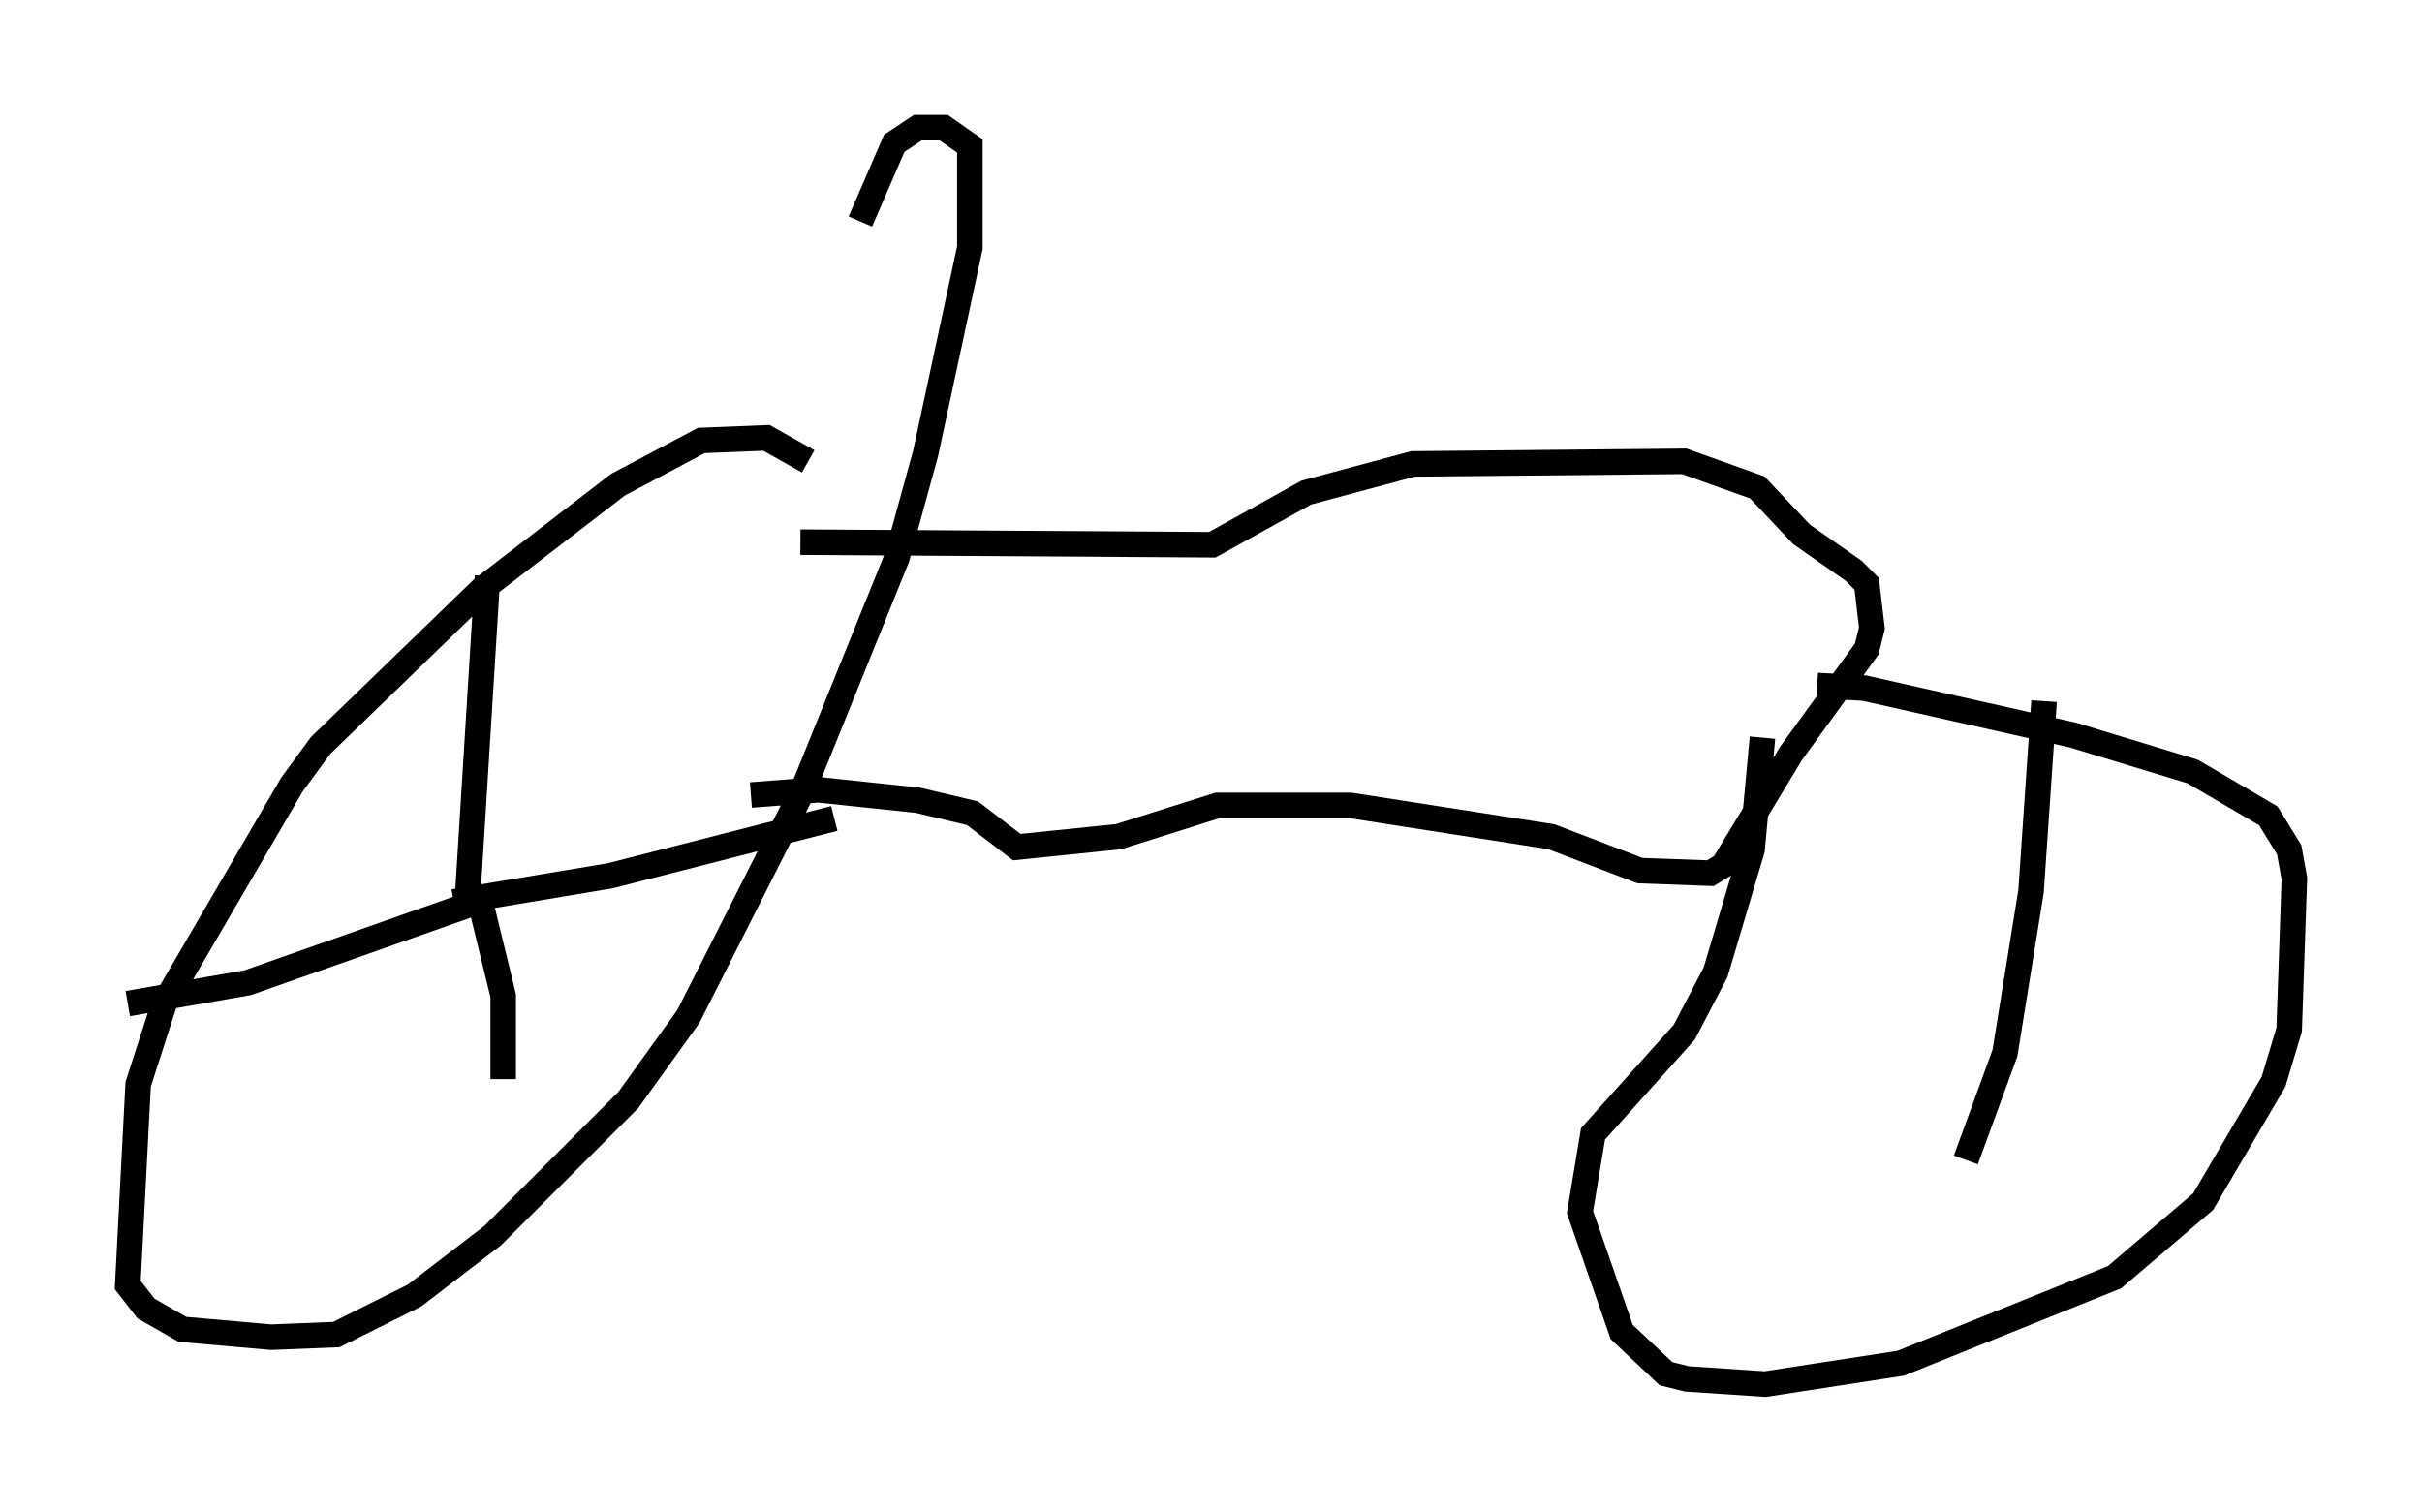 <?xml version="1.0" encoding="utf-8" ?>
<svg baseProfile="full" height="59.205" version="1.1" width="94.832" xmlns="http://www.w3.org/2000/svg" xmlns:ev="http://www.w3.org/2001/xml-events" xmlns:xlink="http://www.w3.org/1999/xlink"><defs /><rect fill="white" height="59.205" width="94.832" x="0" y="0" /><path d="M31.848, 19.088 m-0.204, -1.021 l-1.633, -0.919 -2.552, 0.102 l-3.267, 1.735 -5.308, 4.083 l-6.329, 6.125 -1.123, 1.531 l-5.002, 8.575 -1.021, 3.165 l-0.408, 7.861 0.715, 0.919 l1.429, 0.817 3.471, 0.306 l2.552, -0.102 3.063, -1.531 l3.063, -2.348 5.308, -5.308 l2.348, -3.267 4.492, -8.881 l3.675, -9.086 1.123, -4.083 l1.735, -8.065 0.0, -3.981 l-1.021, -0.715 -1.021, 0.0 l-0.919, 0.613 -1.327, 3.063 m-15.415, 27.052 l0.817, -13.169 m-0.408, 12.761 l-8.983, 3.165 -4.696, 0.817 m13.679, -4.492 l1.021, 4.185 0.0, 3.267 m-1.94, -6.942 l6.125, -1.021 8.779, -2.246 m-1.327, -10.821 l16.129, 0.102 3.675, -2.042 l4.185, -1.123 10.617, -0.102 l2.858, 1.021 1.735, 1.838 l2.042, 1.429 0.51, 0.51 l0.204, 1.735 -0.204, 0.817 l-2.96, 4.083 -2.654, 4.39 l-0.51, 0.306 -2.756, -0.102 l-3.471, -1.327 -7.861, -1.225 l-5.206, 0.0 -3.879, 1.225 l-3.981, 0.408 -1.735, -1.327 l-2.144, -0.51 -3.879, -0.408 l-2.654, 0.204 m41.753, -4.288 l1.838, 0.102 8.167, 1.838 l4.696, 1.429 2.96, 1.735 l0.817, 1.327 0.204, 1.123 l-0.204, 5.921 -0.613, 2.042 l-2.756, 4.696 -3.471, 2.96 l-8.371, 3.369 -5.308, 0.817 l-3.063, -0.204 -0.817, -0.204 l-1.735, -1.633 -1.633, -4.696 l0.51, -3.063 3.573, -3.981 l1.225, -2.348 1.429, -4.798 l0.408, -4.39 m11.025, -1.429 l-0.51, 7.452 -1.021, 6.329 l-1.531, 4.185 " fill="none" stroke="black" stroke-width="1" /></svg>
